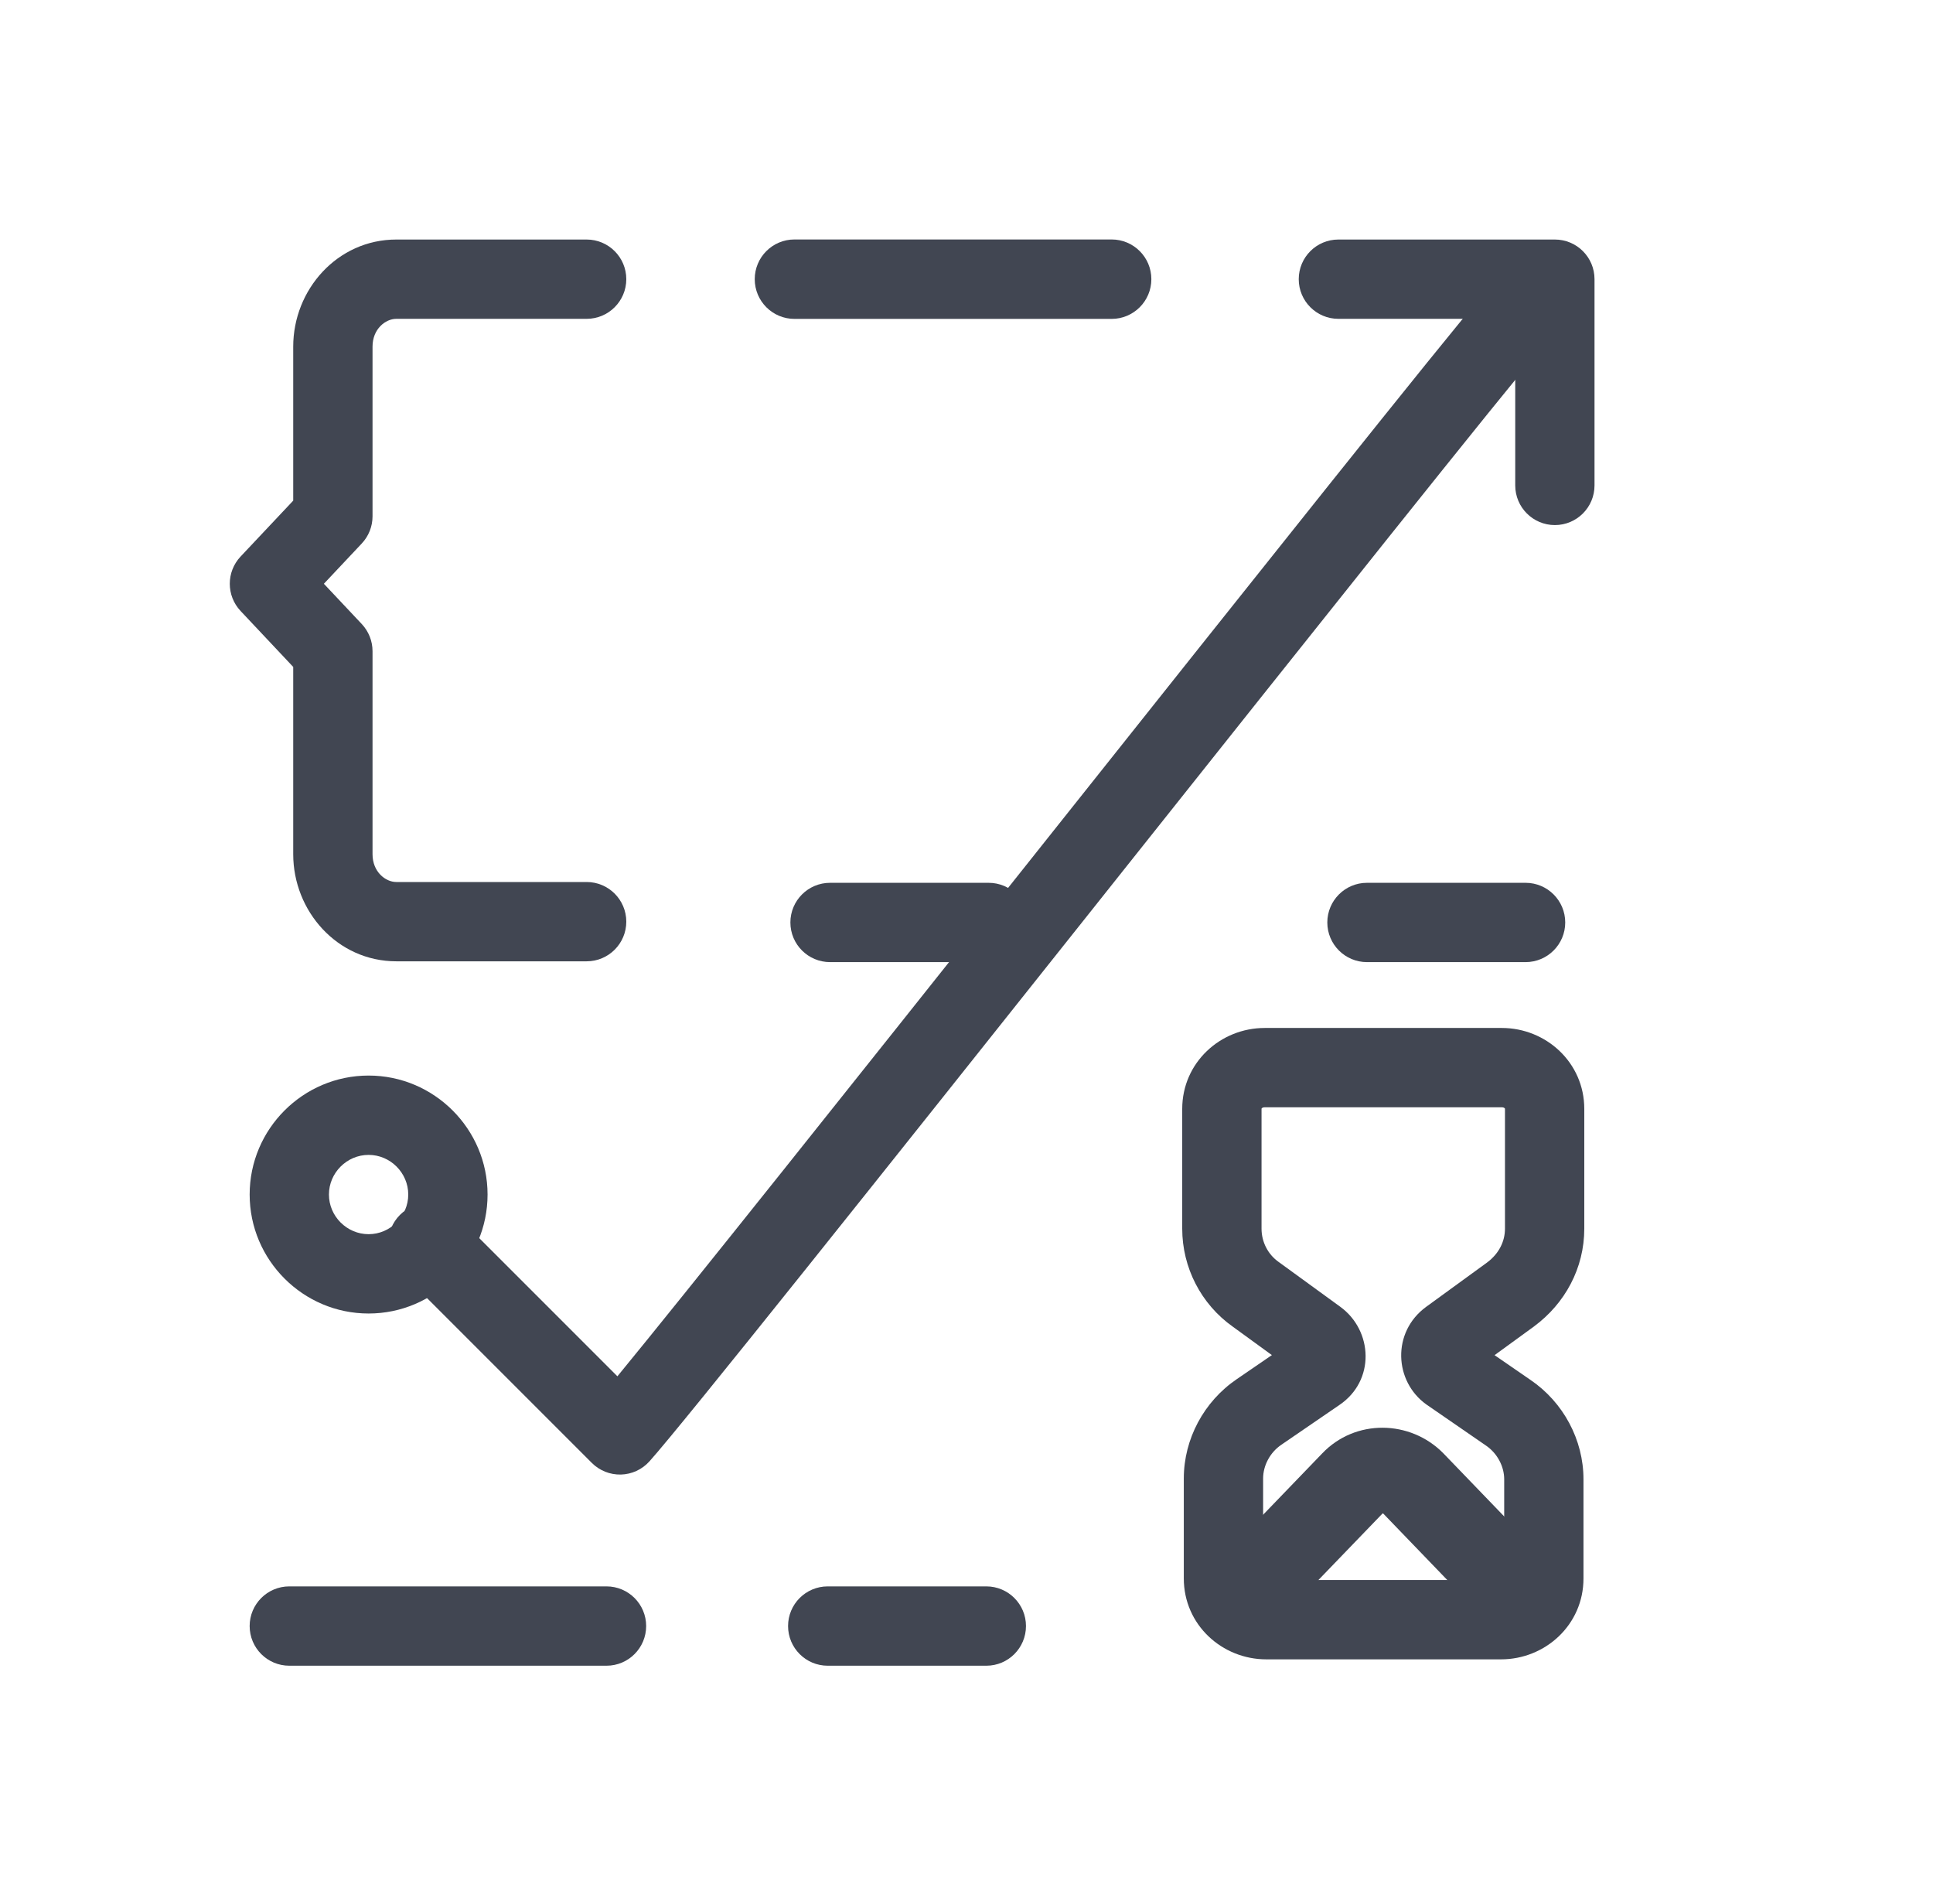 <svg width="65" height="64" viewBox="0 0 65 64" fill="none" xmlns="http://www.w3.org/2000/svg">
<path fill-rule="evenodd" clip-rule="evenodd" d="M51.768 9.737C52.326 10.217 52.389 11.059 51.909 11.617C50.585 13.155 44.12 21.284 37.485 29.625C37.215 29.965 36.945 30.305 36.675 30.644C29.809 39.277 22.952 47.893 21.836 49.133C21.591 49.405 21.246 49.564 20.88 49.574C20.514 49.583 20.161 49.442 19.902 49.184L13.464 42.746L13.454 42.735L13.451 42.733L13.449 42.731L14.392 41.787L15.335 40.845L15.337 40.847L20.761 46.271C23.05 43.486 28.766 36.305 34.588 28.984C34.894 28.6 35.2 28.215 35.505 27.831C42.076 19.57 48.529 11.457 49.888 9.878C50.368 9.32 51.21 9.256 51.768 9.737ZM13.449 40.845C13.97 40.324 14.814 40.324 15.335 40.845L14.392 41.787L13.449 42.731C12.929 42.21 12.928 41.365 13.449 40.845Z" fill="#414652"/>
<path fill-rule="evenodd" clip-rule="evenodd" d="M25.379 9.386C25.379 8.648 25.977 8.051 26.714 8.051H37.381C38.118 8.051 38.716 8.648 38.716 9.386C38.716 10.123 38.118 10.721 37.381 10.721H26.714C25.977 10.721 25.379 10.123 25.379 9.386Z" fill="#414652"/>
<path fill-rule="evenodd" clip-rule="evenodd" d="M26.5 54.667C26.5 53.931 27.097 53.334 27.833 53.334H33.167C33.903 53.334 34.5 53.931 34.5 54.667C34.5 55.404 33.903 56.001 33.167 56.001H27.833C27.097 56.001 26.5 55.404 26.5 54.667Z" fill="#414652"/>
<path fill-rule="evenodd" clip-rule="evenodd" d="M44.633 31.013C44.633 30.277 45.23 29.68 45.966 29.68H51.3C52.036 29.68 52.633 30.277 52.633 31.013C52.633 31.749 52.036 32.346 51.3 32.346H45.966C45.23 32.346 44.633 31.749 44.633 31.013Z" fill="#414652"/>
<path fill-rule="evenodd" clip-rule="evenodd" d="M26.578 31.013C26.578 30.277 27.175 29.68 27.912 29.68H33.245C33.981 29.68 34.578 30.277 34.578 31.013C34.578 31.749 33.981 32.346 33.245 32.346H27.912C27.175 32.346 26.578 31.749 26.578 31.013Z" fill="#414652"/>
<path fill-rule="evenodd" clip-rule="evenodd" d="M8.395 54.667C8.395 53.931 8.991 53.334 9.728 53.334H20.395C21.131 53.334 21.728 53.931 21.728 54.667C21.728 55.404 21.131 56.001 20.395 56.001H9.728C8.991 56.001 8.395 55.404 8.395 54.667Z" fill="#414652"/>
<path fill-rule="evenodd" clip-rule="evenodd" d="M9.86 11.653C9.86 9.738 11.344 8.053 13.327 8.053H19.727C20.463 8.053 21.06 8.65 21.06 9.386C21.06 10.122 20.463 10.719 19.727 10.719H13.327C12.962 10.719 12.527 11.061 12.527 11.653V17.359C12.527 17.699 12.397 18.026 12.164 18.273L10.891 19.626L12.164 20.979C12.397 21.226 12.527 21.553 12.527 21.893V28.719C12.527 29.311 12.962 29.653 13.327 29.653H19.727C20.463 29.653 21.06 30.25 21.06 30.986C21.06 31.722 20.463 32.319 19.727 32.319H13.327C11.344 32.319 9.86 30.634 9.86 28.719V22.422L8.089 20.54C7.606 20.026 7.606 19.226 8.089 18.712L9.86 16.831V11.653Z" fill="#414652"/>
<path fill-rule="evenodd" clip-rule="evenodd" d="M42.422 37.271C42.422 37.271 42.421 37.273 42.421 37.281V41.307C42.421 41.756 42.638 42.175 43.001 42.43L43.018 42.442L45.072 43.936L45.076 43.939C46.163 44.736 46.254 46.417 45.035 47.238L43.089 48.571C42.702 48.833 42.474 49.276 42.474 49.707V53.067C42.474 53.074 42.475 53.077 42.475 53.077C42.476 53.078 42.478 53.083 42.485 53.089C42.497 53.101 42.526 53.12 42.581 53.12H50.474C50.528 53.12 50.557 53.101 50.57 53.089C50.576 53.083 50.579 53.078 50.579 53.077C50.58 53.077 50.581 53.074 50.581 53.067V49.734C50.581 49.303 50.352 48.86 49.965 48.597L49.957 48.592L47.965 47.219C46.877 46.442 46.797 44.786 47.952 43.939L47.956 43.936L50.004 42.446C50.406 42.147 50.607 41.735 50.607 41.307V37.281C50.607 37.273 50.606 37.271 50.606 37.271C50.605 37.269 50.603 37.265 50.596 37.258C50.584 37.246 50.555 37.227 50.501 37.227H42.527C42.473 37.227 42.444 37.246 42.431 37.258C42.425 37.265 42.422 37.269 42.422 37.271C42.422 37.271 42.422 37.271 42.422 37.271ZM39.754 37.281C39.754 35.722 41.041 34.56 42.527 34.56H50.501C51.987 34.56 53.274 35.722 53.274 37.281V41.307C53.274 42.638 52.623 43.825 51.587 44.592L51.578 44.599L50.257 45.56L51.467 46.394C52.571 47.145 53.247 48.407 53.247 49.734V53.067C53.247 54.626 51.961 55.787 50.474 55.787H42.581C41.094 55.787 39.807 54.626 39.807 53.067V49.707C39.807 48.379 40.484 47.117 41.589 46.366L42.769 45.558L41.457 44.604C40.386 43.846 39.754 42.615 39.754 41.307V37.281Z" fill="#414652"/>
<path fill-rule="evenodd" clip-rule="evenodd" d="M46.492 50.881L42.939 54.566C42.39 55.135 41.49 55.146 40.928 54.59C40.367 54.034 40.356 53.123 40.905 52.553L44.453 48.872C45.569 47.692 47.422 47.733 48.529 48.854L48.541 48.866L48.541 48.866L52.095 52.553C52.644 53.123 52.633 54.034 52.072 54.59C51.51 55.146 50.61 55.135 50.061 54.566L46.517 50.889C46.514 50.887 46.512 50.886 46.508 50.884C46.504 50.882 46.498 50.881 46.492 50.881Z" fill="#414652"/>
<path fill-rule="evenodd" clip-rule="evenodd" d="M43.672 9.386C43.672 8.65 44.269 8.053 45.005 8.053H52.285C53.022 8.053 53.618 8.65 53.618 9.386V16.319C53.618 17.056 53.022 17.653 52.285 17.653C51.549 17.653 50.952 17.056 50.952 16.319V10.719H45.005C44.269 10.719 43.672 10.122 43.672 9.386Z" fill="#414652"/>
<path fill-rule="evenodd" clip-rule="evenodd" d="M8.395 40.16C8.395 37.957 10.191 36.16 12.395 36.16C14.598 36.16 16.395 37.957 16.395 40.16C16.395 42.363 14.598 44.16 12.395 44.16C10.191 44.16 8.395 42.363 8.395 40.16ZM12.395 38.827C11.664 38.827 11.061 39.43 11.061 40.16C11.061 40.89 11.664 41.493 12.395 41.493C13.125 41.493 13.728 40.89 13.728 40.16C13.728 39.43 13.125 38.827 12.395 38.827Z" fill="#414652"/>
</svg>
